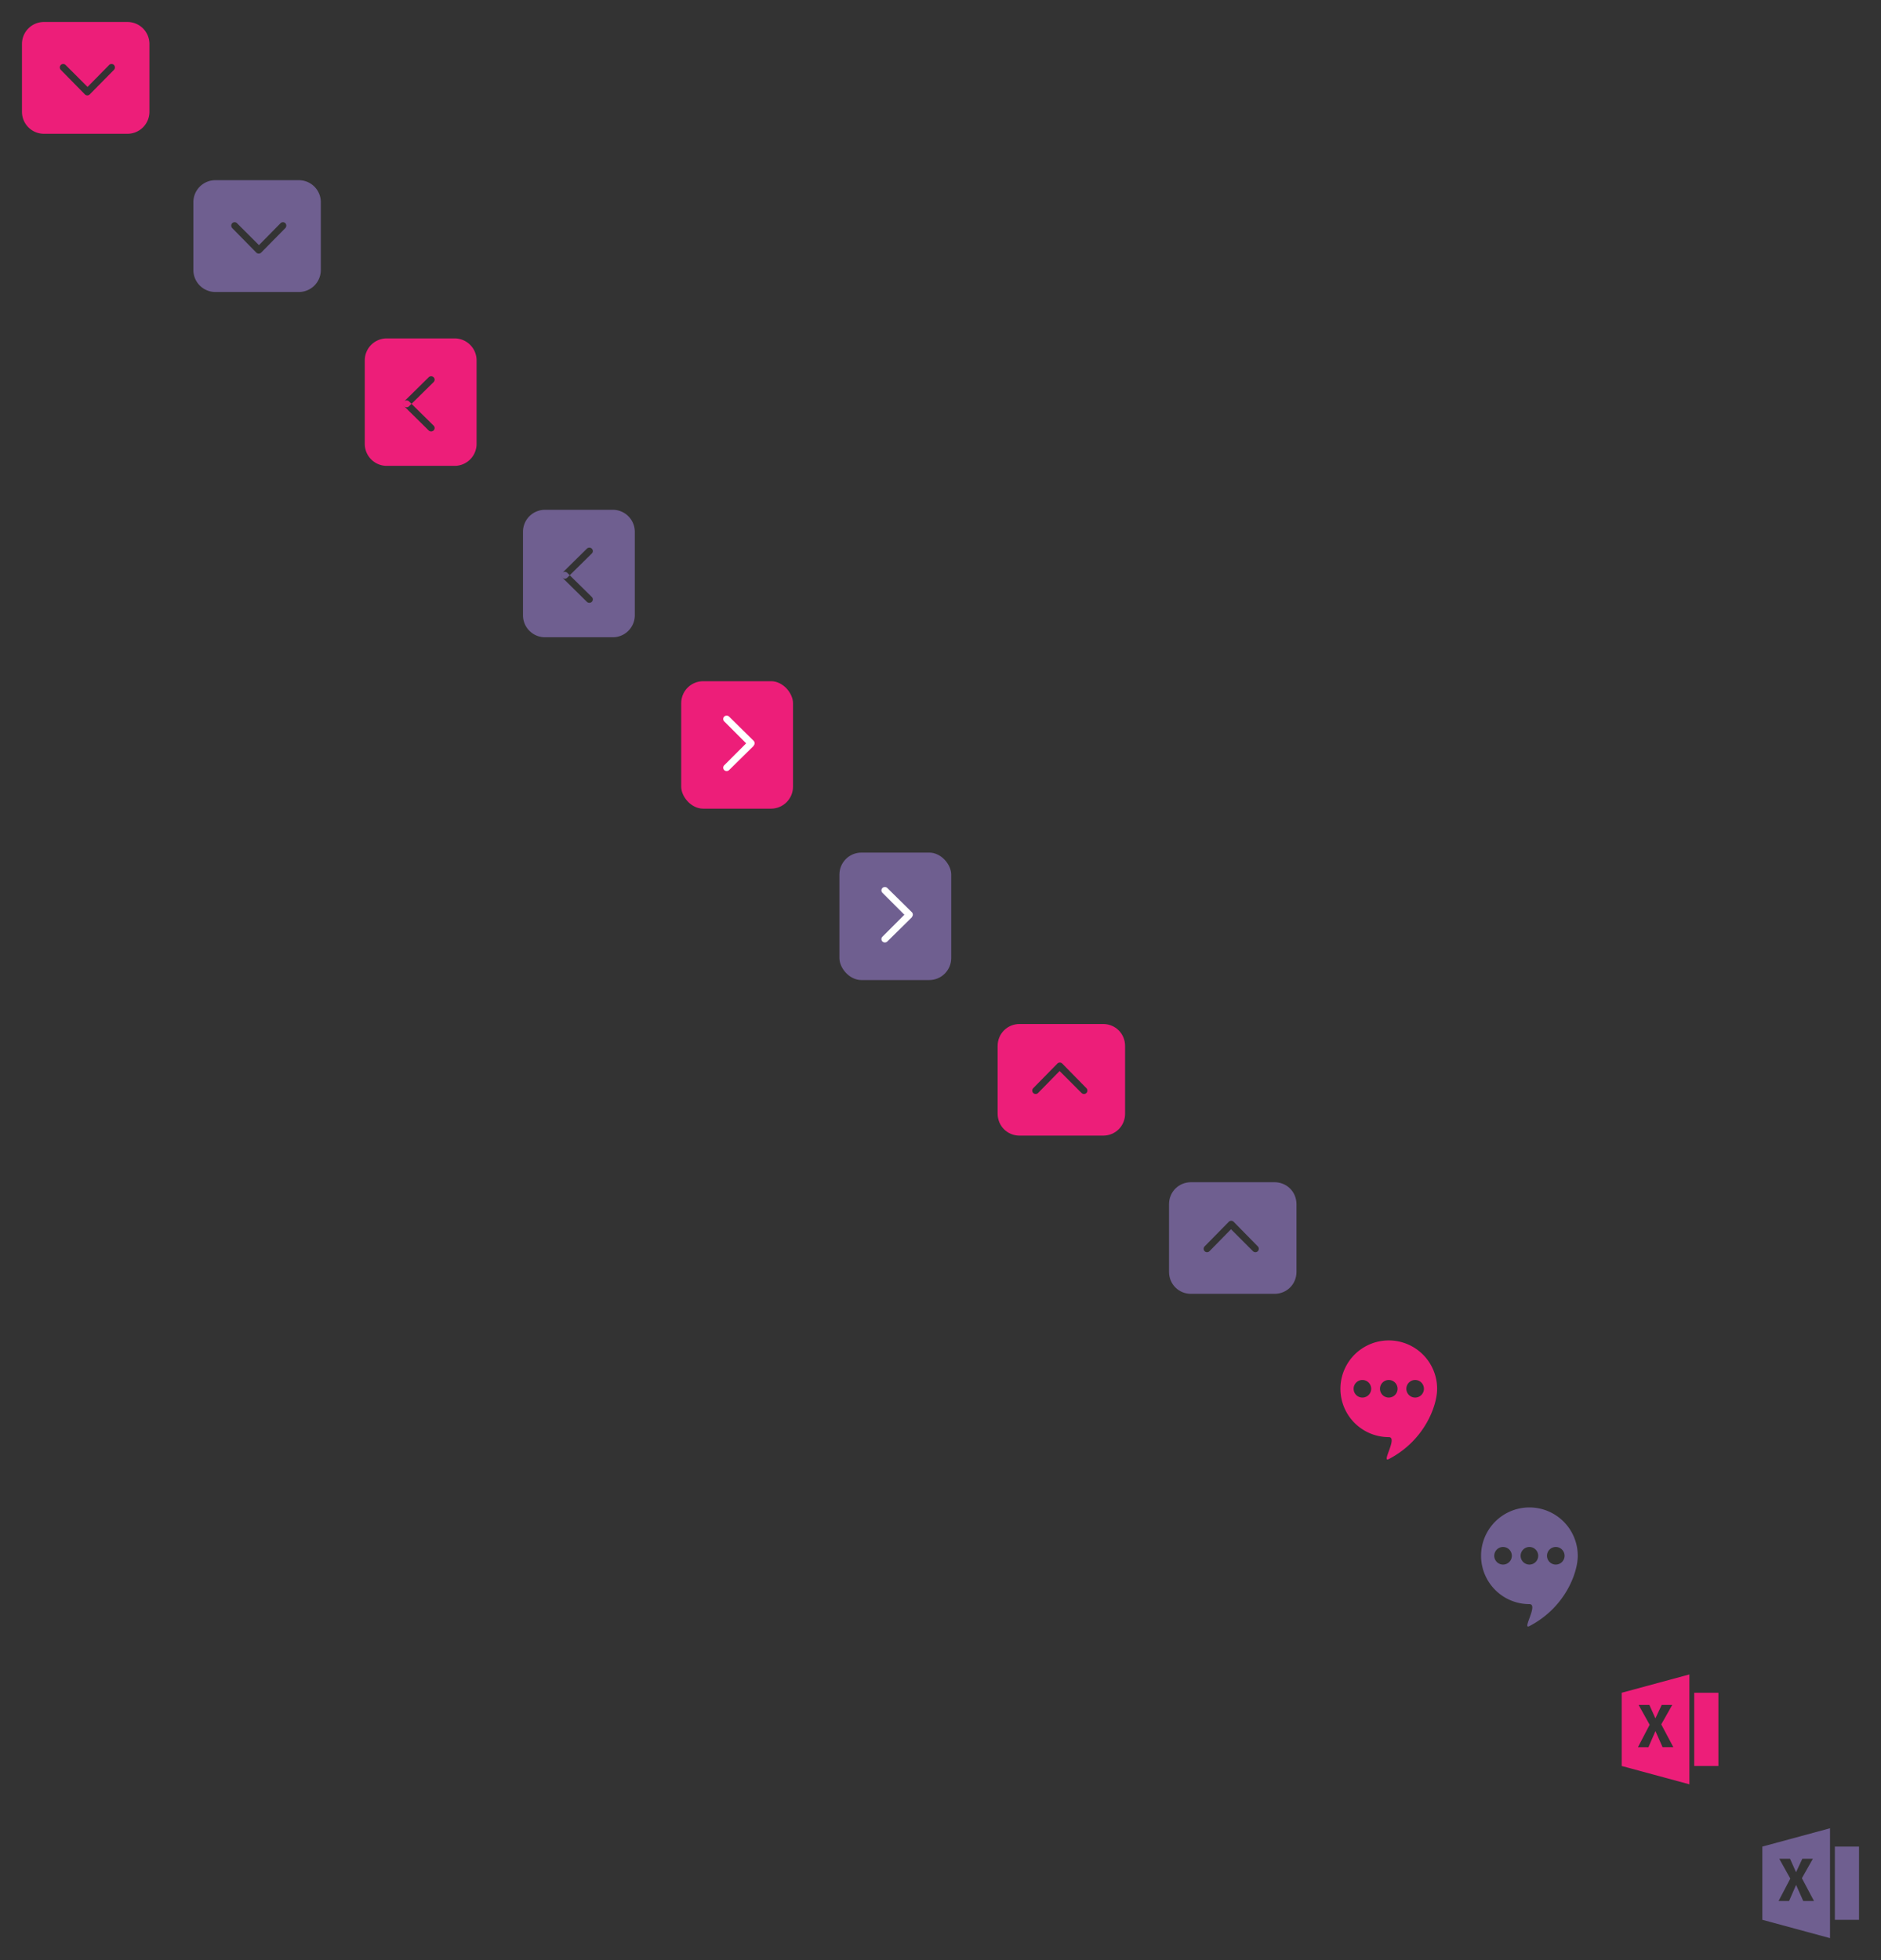 <?xml version="1.0" encoding="utf-8"?><svg width="428" height="446" viewBox="0 0 428 446" xmlns="http://www.w3.org/2000/svg" xmlns:xlink="http://www.w3.org/1999/xlink"><rect x="0" y="0" width="428" height="446" fill="#333333" stroke="none"/><svg id="arrow-down" data-name="Слой 1" viewBox="-5 -5 39 35.44" width="39" height="35.44"><defs><style>.acls-1{fill:#ed1e79}</style></defs><title>arrow-down</title><path class="acls-1" d="M0 5v15.44a5 5 0 0 0 5 5h19a5 5 0 0 0 5-5V5a5 5 0 0 0-5-5H5a5 5 0 0 0-5 5zm19.84 4.78a.77.77 0 0 1 1.08 0 .81.81 0 0 1 0 1.12l-5.5 5.58a.79.79 0 0 1-1.1 0L8.84 10.9a.81.81 0 0 1 0-1.12.77.77 0 0 1 1.08 0l5 5z"/></svg><svg id="arrow-down_" data-name="Слой 1" viewBox="-5 -5 39 35.44" width="39" height="35.44" x="39" y="36"><defs><style>.bcls-1{fill:#6f5f90}</style></defs><title>arrow-down</title><path class="bcls-1" d="M0 5v15.44a5 5 0 0 0 5 5h19a5 5 0 0 0 5-5V5a5 5 0 0 0-5-5H5a5 5 0 0 0-5 5zm19.84 4.78a.77.77 0 0 1 1.08 0 .81.81 0 0 1 0 1.12l-5.5 5.58a.79.79 0 0 1-1.1 0L8.84 10.9a.81.81 0 0 1 0-1.12.77.77 0 0 1 1.08 0l5 5z"/></svg><svg width="35.44" height="39" viewBox="-5 -5 35.44 39" id="arrow-leftpink" x="78" y="72"><defs><style>.ccls-1{fill:#ed1e79;fill-rule:evenodd}</style></defs><path id="cRounded_Rectangle_2_copy" data-name="Rounded Rectangle 2 copy" class="ccls-1" d="M1075.54 2022.84l-5.58 5.5a.785.785 0 0 0 1.12 1.1l5.58-5.5a.767.767 0 0 0 0-1.1.809.809 0 0 0-1.12 0zm-5.58 5.5a.785.785 0 0 0 0 1.1l5.58 5.5a.809.809 0 0 0 1.12 0 .767.767 0 0 0 0-1.1l-5.58-5.5a.809.809 0 0 0-1.12 0zM1066 2014h15.44a5 5 0 0 1 5 5v19a5 5 0 0 1-5 5H1066a5 5 0 0 1-5-5v-19a5 5 0 0 1 5-5z" transform="translate(-1061 -2014)"/></svg><svg width="35.44" height="39" viewBox="-5 -5 35.44 39" id="arrow-leftpink_" x="114" y="111"><defs><style>.dcls-1{fill:#6f5f90;fill-rule:evenodd}</style></defs><path id="dRounded_Rectangle_2_copy" data-name="Rounded Rectangle 2 copy" class="dcls-1" d="M1075.54 2022.84l-5.58 5.5a.785.785 0 0 0 1.12 1.1l5.58-5.5a.767.767 0 0 0 0-1.1.809.809 0 0 0-1.12 0zm-5.58 5.5a.785.785 0 0 0 0 1.1l5.58 5.5a.809.809 0 0 0 1.12 0 .767.767 0 0 0 0-1.1l-5.58-5.5a.809.809 0 0 0-1.12 0zM1066 2014h15.44a5 5 0 0 1 5 5v19a5 5 0 0 1-5 5H1066a5 5 0 0 1-5-5v-19a5 5 0 0 1 5-5z" transform="translate(-1061 -2014)"/></svg><svg id="arrow-rightpink" data-name="Слой 1" viewBox="-5 -5 35.44 39" width="35.44" height="39" x="150" y="150"><defs><style>.ecls-1{fill:#ed1e79}.ecls-2{fill:#fff}</style></defs><title>arrow-rightpink</title><rect class="ecls-1" width="25.44" height="29" rx="5" ry="5"/><path class="ecls-2" d="M16.48 14.66a.79.79 0 0 0 0-1.1l-5.58-5.5a.81.81 0 0 0-1.12 0 .77.77 0 0 0 0 1.08l5 5-5 5a.77.77 0 0 0 0 1.08.81.81 0 0 0 1.12 0l5.58-5.5z"/></svg><svg id="arrow-rightpink_" data-name="Слой 1" viewBox="-5 -5 35.44 39" width="35.44" height="39" x="186" y="189"><defs><style>.fcls-1{fill:#6f5f90}.fcls-2{fill:#fff}</style></defs><title>arrow-rightpink</title><rect class="fcls-1" width="25.44" height="29" rx="5" ry="5"/><path class="fcls-2" d="M16.48 14.66a.79.79 0 0 0 0-1.1l-5.58-5.5a.81.81 0 0 0-1.12 0 .77.77 0 0 0 0 1.08l5 5-5 5a.77.77 0 0 0 0 1.08.81.81 0 0 0 1.12 0l5.58-5.5z"/></svg><svg id="arrow-up" viewBox="-5 -5 39 35.4" width="39" height="35.4" x="222" y="228"><style>.gst0{fill:#ed1e79}</style><path class="gst0" d="M29 20.4V5c0-2.8-2.2-5-5-5H5C2.2 0 0 2.2 0 5v15.4c0 2.8 2.2 5 5 5h19c2.8 0 5-2.2 5-5zM9.2 15.7s-.1 0 0 0c-.3.3-.8.3-1.1 0-.3-.3-.3-.8 0-1.1L13.6 9c.3-.3.8-.3 1.1 0l5.5 5.6c.3.3.3.8 0 1.1-.3.3-.8.3-1.1 0l-5-5-4.9 5z"/></svg><svg id="arrow-up_" viewBox="-5 -5 39 35.4" width="39" height="35.4" x="261" y="264"><style>.hst0{fill:#6f5f90}</style><path class="hst0" d="M29 20.4V5c0-2.8-2.2-5-5-5H5C2.2 0 0 2.2 0 5v15.4c0 2.8 2.2 5 5 5h19c2.8 0 5-2.2 5-5zM9.2 15.7s-.1 0 0 0c-.3.3-.8.3-1.1 0-.3-.3-.3-.8 0-1.1L13.6 9c.3-.3.8-.3 1.1 0l5.5 5.6c.3.3.3.8 0 1.1-.3.3-.8.3-1.1 0l-5-5-4.9 5z"/></svg><svg id="comment" data-name="Слой 1" viewBox="-5 -5 32 37.1" width="32" height="37.1" x="300" y="300"><defs><style>.icls-1{fill:#ed1e79}</style></defs><title>comment</title><path class="icls-1" d="M11 0a11 11 0 1 0 0 22c2.14 0-1.77 5.92 0 5 8.1-4.21 11-12.07 11-16A11 11 0 0 0 11 0zM5 13a2 2 0 1 1 2-2 2 2 0 0 1-2 2zm6 0a2 2 0 1 1 2-2 2 2 0 0 1-2 2zm6 0a2 2 0 1 1 2-2 2 2 0 0 1-2 2z"/></svg><svg id="comment_" data-name="Слой 1" viewBox="-5 -5 32 37.1" width="32" height="37.1" x="332" y="338"><defs><style>.jcls-1{fill:#6f5f90}</style></defs><title>comment</title><path class="jcls-1" d="M11 0a11 11 0 1 0 0 22c2.14 0-1.77 5.92 0 5 8.1-4.21 11-12.07 11-16A11 11 0 0 0 11 0zM5 13a2 2 0 1 1 2-2 2 2 0 0 1-2 2zm6 0a2 2 0 1 1 2-2 2 2 0 0 1-2 2zm6 0a2 2 0 1 1 2-2 2 2 0 0 1-2 2z"/></svg><svg id="exel" data-name="Слой 1" viewBox="-5 -5 32 35" width="32" height="35" x="364" y="376"><defs><style>.kcls-1{fill:#ed1e79}</style></defs><title>exel</title><path id="kexel" class="kcls-1" d="M16.5 4.17H22v16.66h-5.5zM0 20.83L15.4 25V0L0 4.17zM3.85 6.94H6.3L7.67 10 9.1 6.94h2.4L9 11.36l2.75 5.19H9.3l-1.62-3.66-1.6 3.67H3.69l2.67-5.11z"/></svg><svg id="exel_" data-name="Слой 1" viewBox="-5 -5 32 35" width="32" height="35" x="396" y="411"><defs><style>.lcls-1{fill:#6f5f90}</style></defs><title>exel</title><path id="lexel" class="lcls-1" d="M16.5 4.17H22v16.66h-5.5zM0 20.83L15.4 25V0L0 4.17zM3.85 6.94H6.3L7.67 10 9.1 6.94h2.4L9 11.36l2.75 5.19H9.3l-1.62-3.66-1.6 3.67H3.69l2.67-5.11z"/></svg></svg>